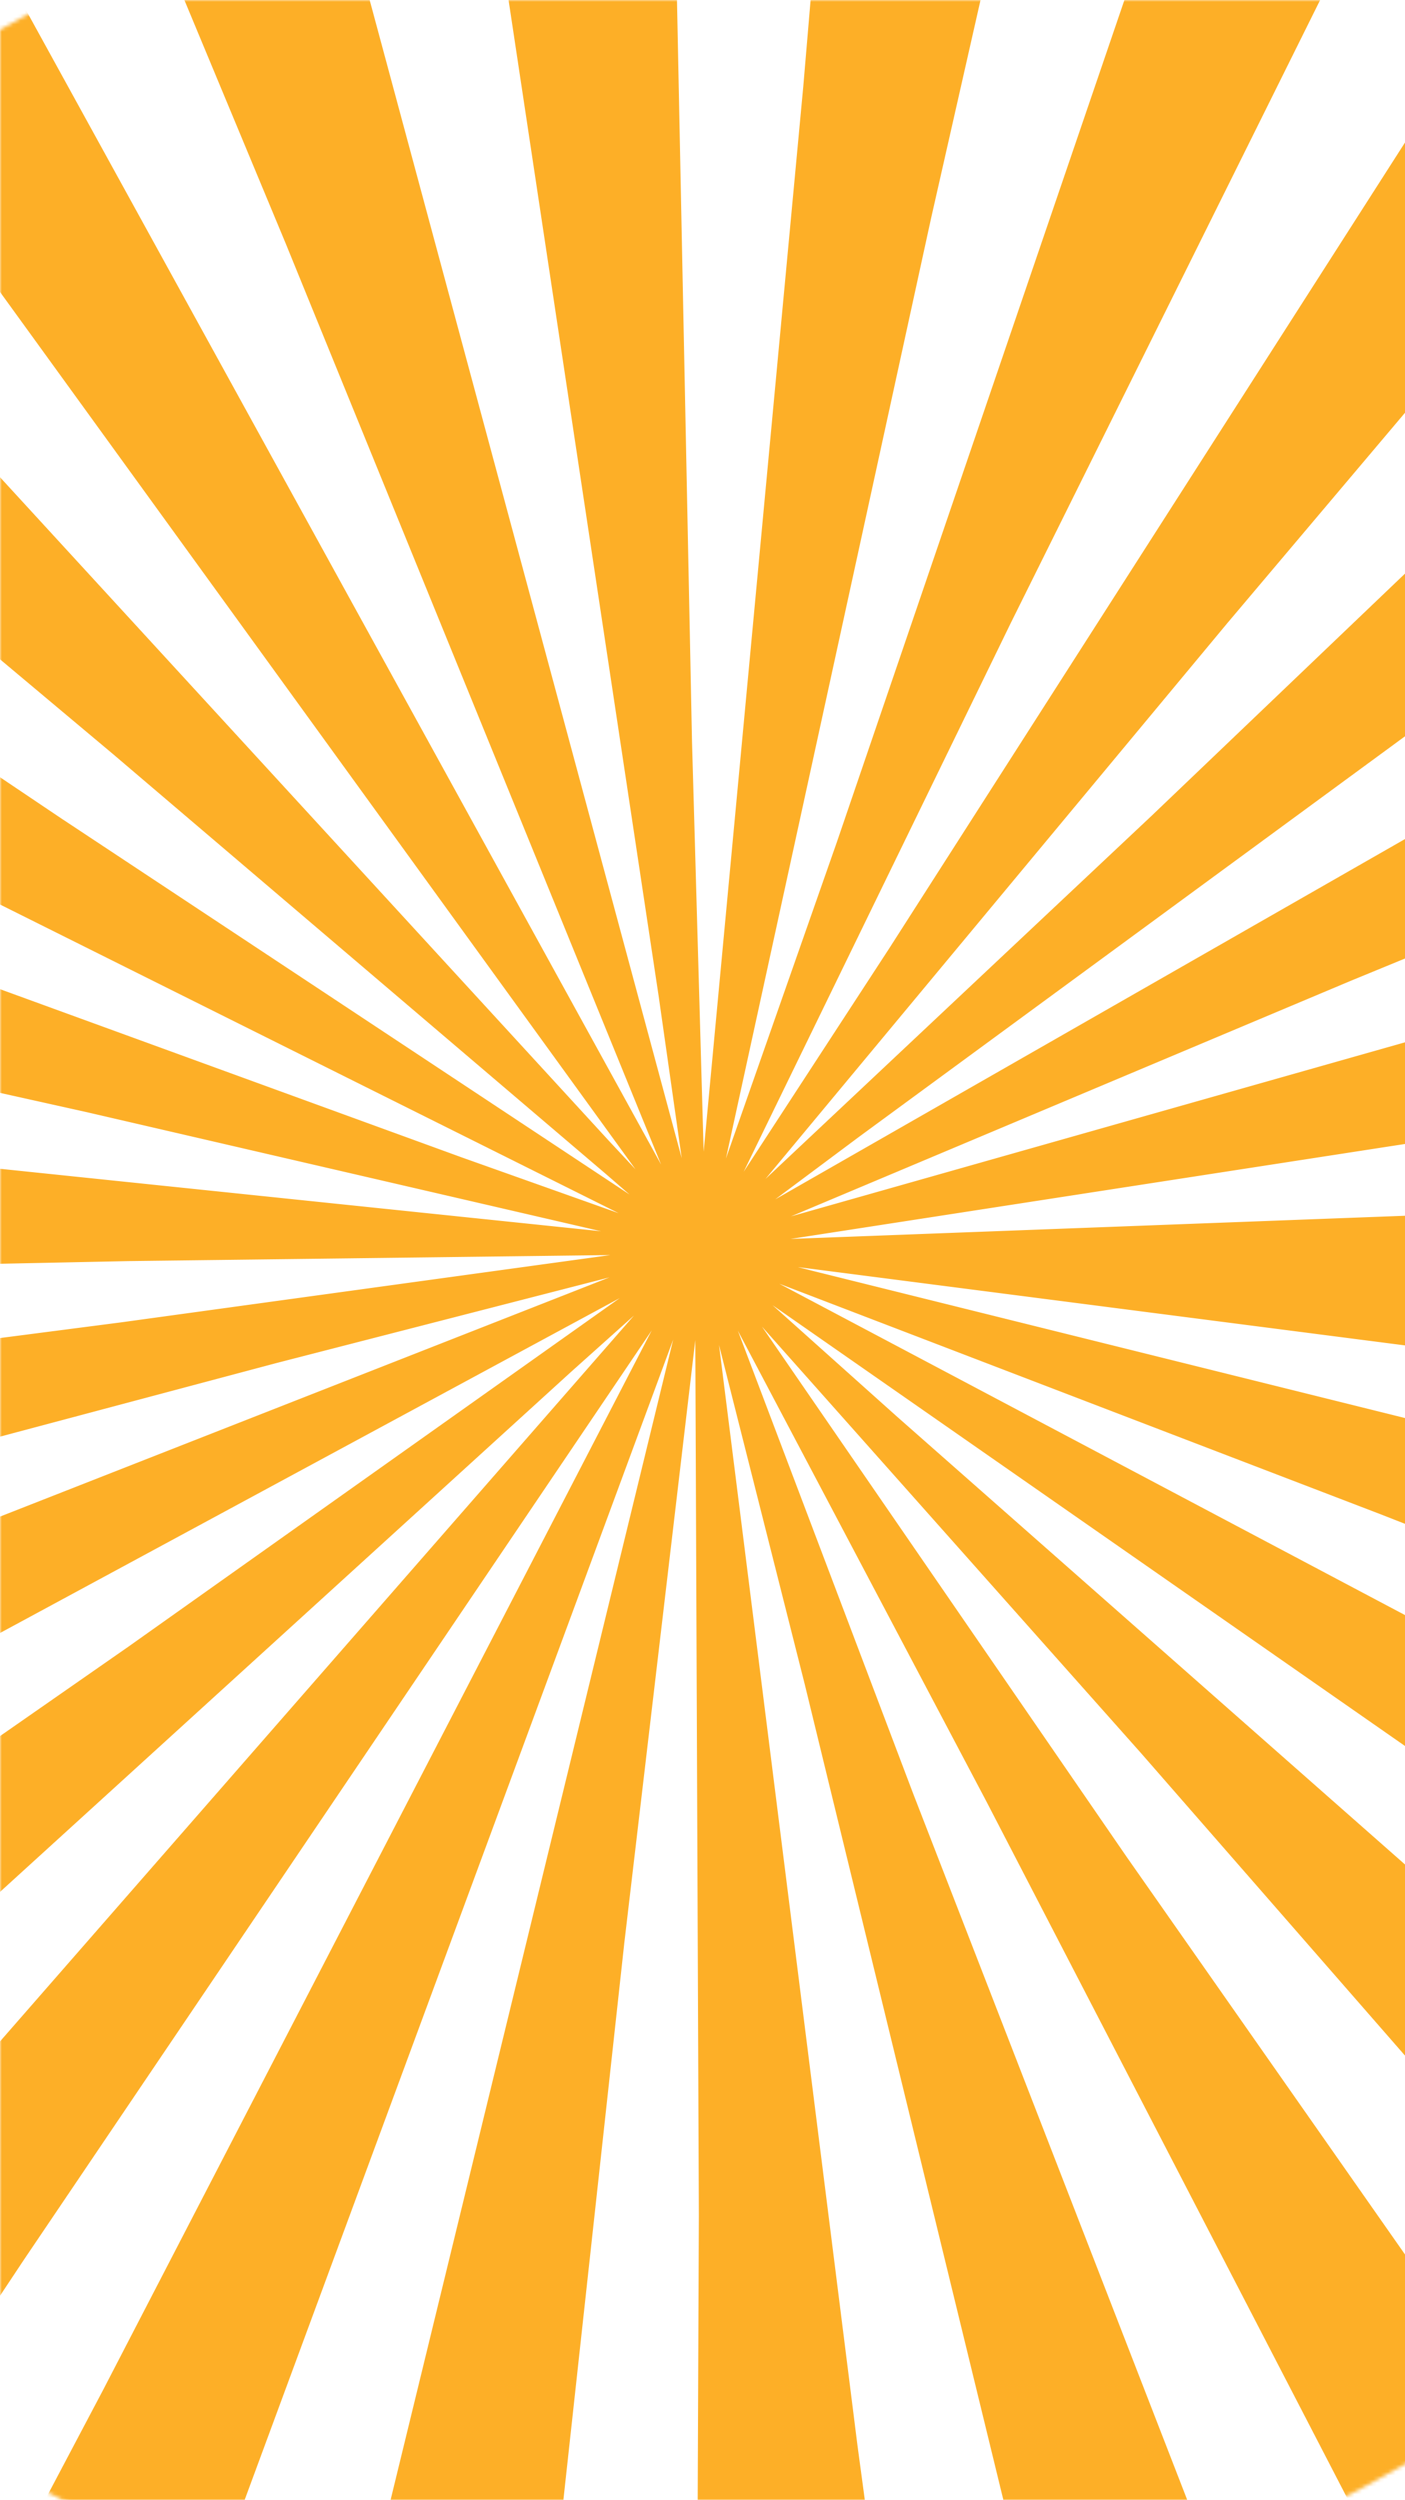 <svg width="375" height="667" xmlns="http://www.w3.org/2000/svg" xmlns:xlink="http://www.w3.org/1999/xlink">
    <defs>
        <circle id="a" cx="187" cy="333" r="375"/>
        <mask id="b" maskContentUnits="userSpaceOnUse" maskUnits="objectBoundingBox" x="0" y="0" width="750" height="750" fill="#fff">
            <use xlink:href="#a"/>
        </mask>
    </defs>
    <use mask="url(#b)" xlink:href="#a" stroke="#FDAF27" stroke-width="760" fill="none" fill-rule="evenodd" stroke-dasharray="50,40"/>
</svg>
